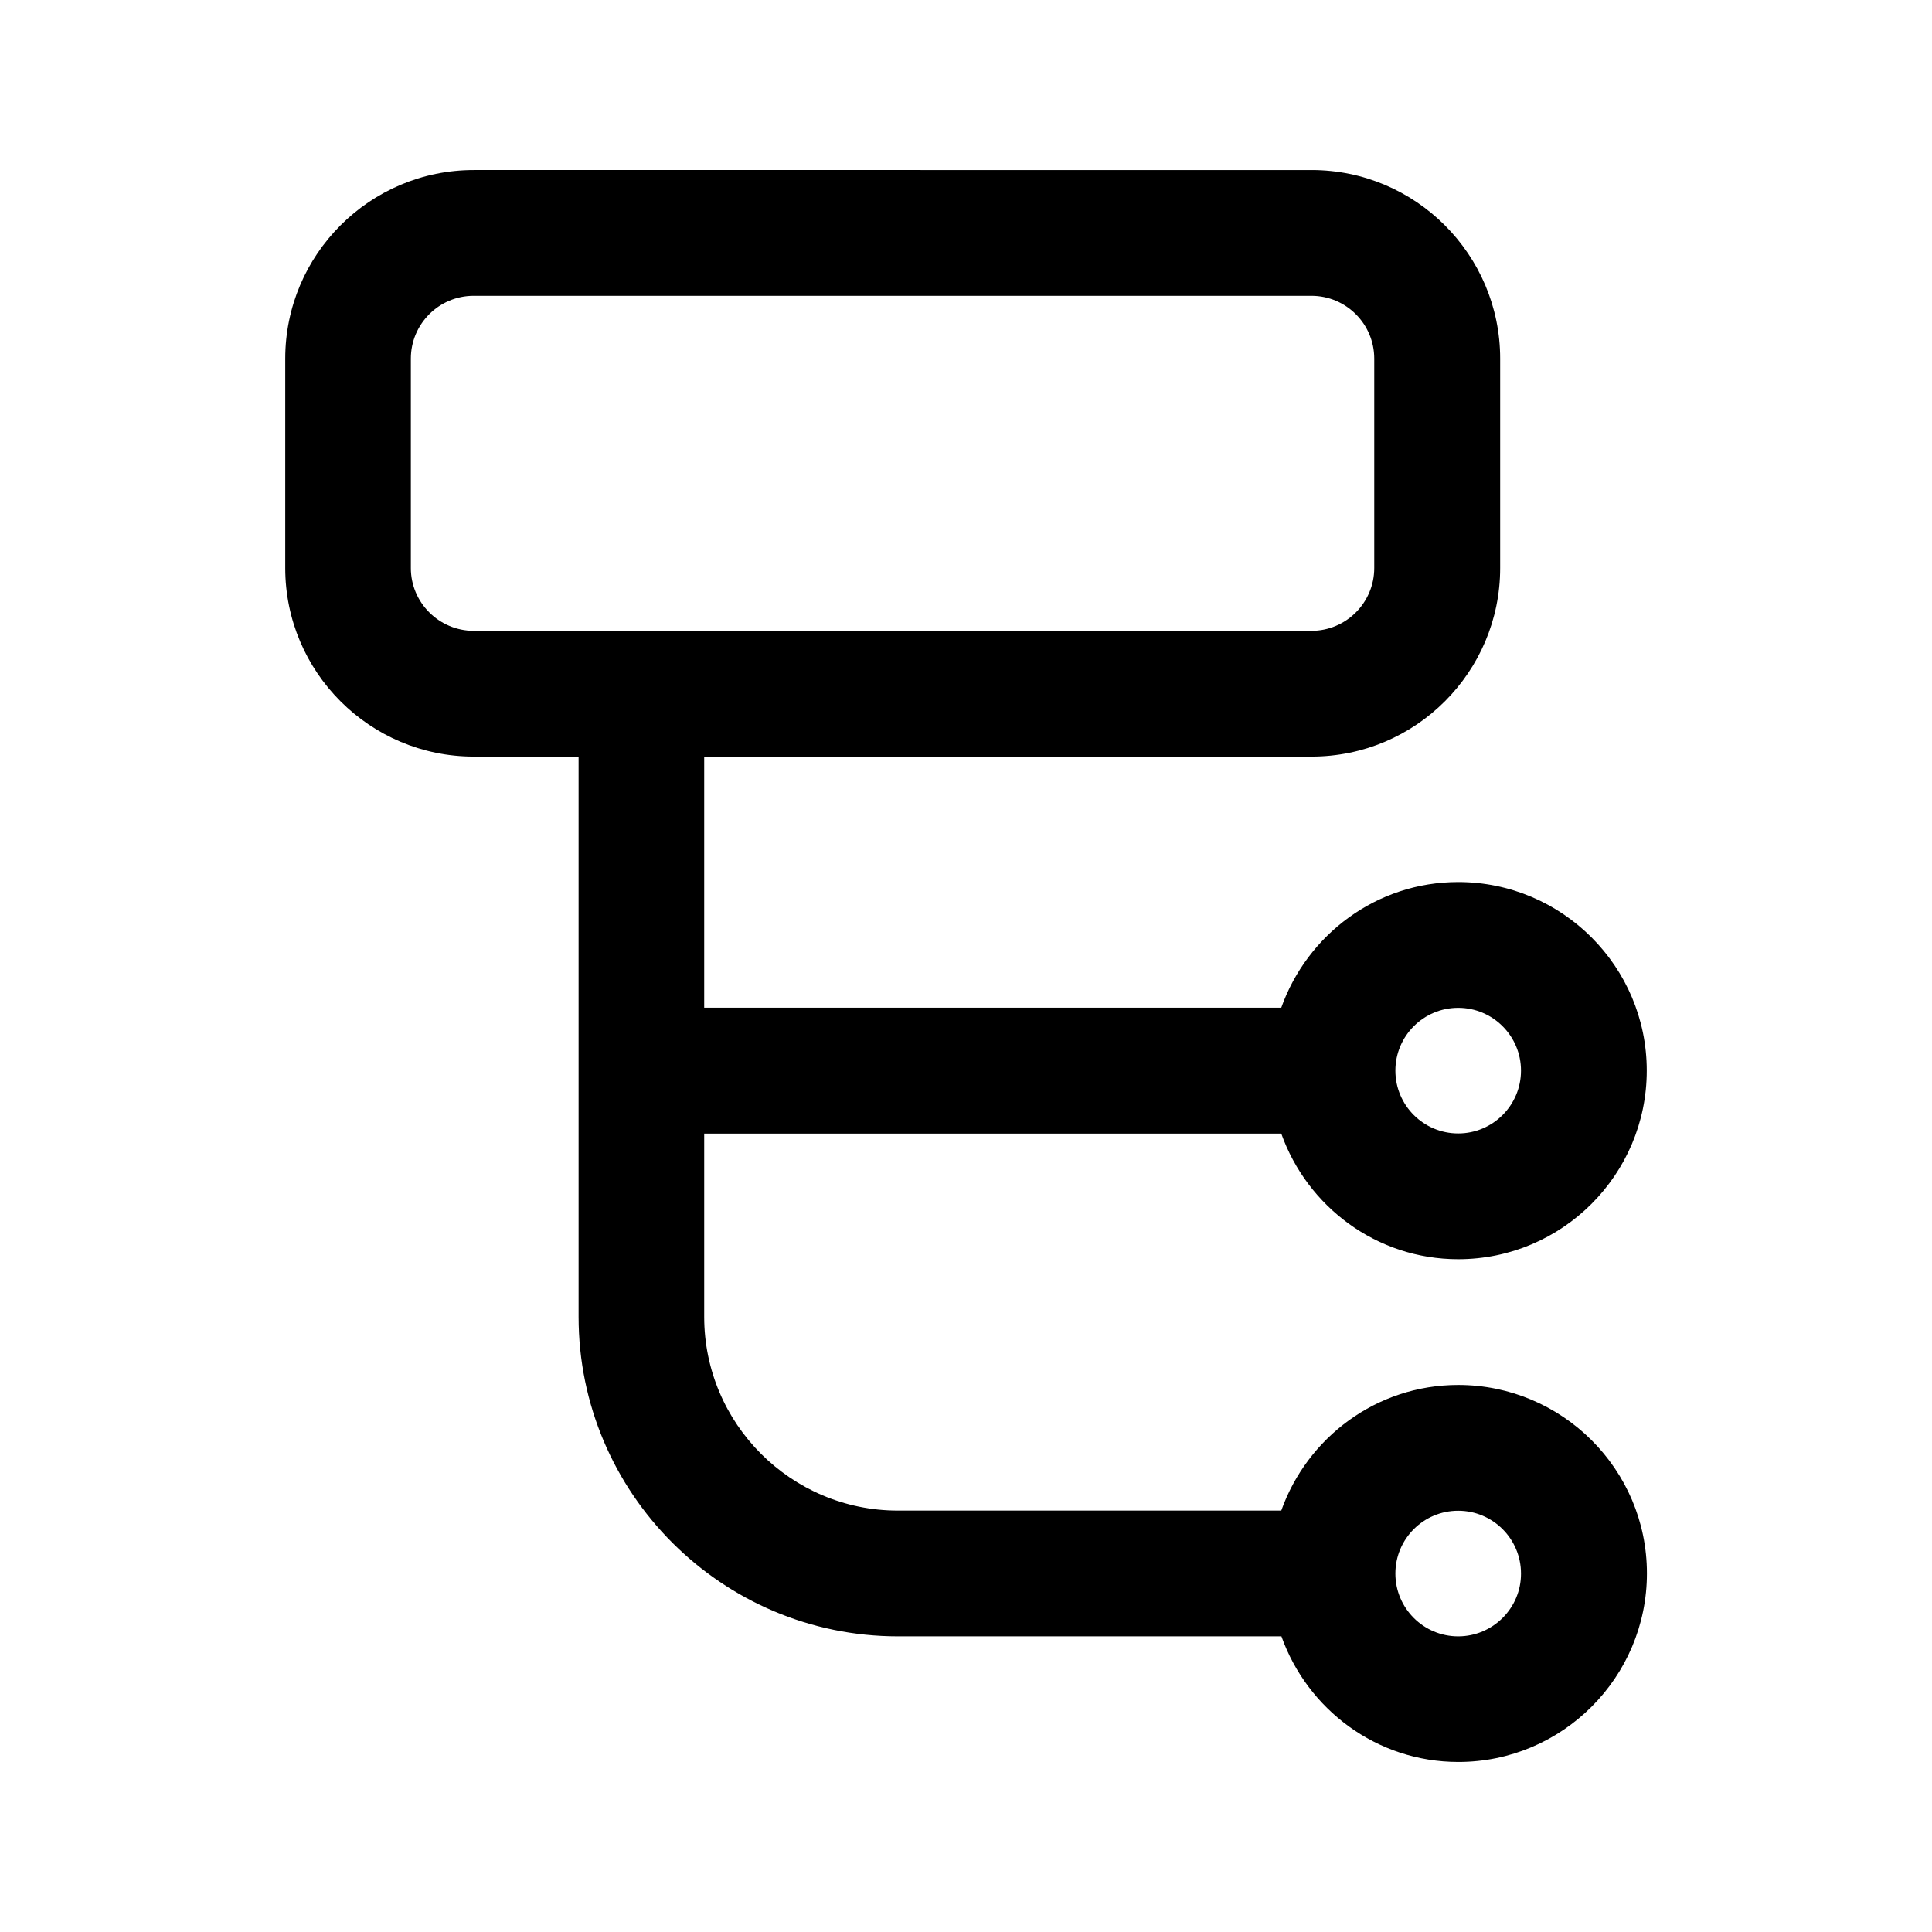 <svg class="icon" viewBox="0 0 1024 1024" xmlns="http://www.w3.org/2000/svg" width="81" height="81"><defs><style/></defs><path d="M772.87 734.061c-43.34 0-80.008 27.933-93.768 66.577H475.91c-56.607 0-102.667-46.06-102.667-102.667v-97.147h305.86c13.76 38.645 50.426 66.578 93.767 66.578 55.124 0 99.948-44.825 99.948-99.949s-44.824-99.948-99.948-99.948c-43.34 0-80.008 27.933-93.768 66.578h-305.86V401.01H695.17c55.123 0 99.948-44.825 99.948-99.949V190.073c0-55.124-44.825-99.948-99.948-99.948H251.13c-55.124 0-99.948 44.824-99.948 99.948v110.99c0 55.123 44.824 99.948 99.948 99.948h55.536v296.96c0 93.356 75.97 169.327 169.326 169.327h203.192c13.76 38.644 50.428 66.577 93.769 66.577 55.124 0 99.948-44.824 99.948-99.948s-44.907-99.866-100.03-99.866zm0-199.896c18.375 0 33.289 14.914 33.289 33.288s-14.914 33.29-33.289 33.29-33.288-14.915-33.288-33.29 14.914-33.288 33.288-33.288zM217.76 301.063v-110.99c0-18.375 14.914-33.288 33.288-33.288h444.04c18.375 0 33.289 14.913 33.289 33.288v110.99c0 18.374-14.914 33.288-33.289 33.288H251.13c-18.375 0-33.371-14.914-33.371-33.289zm555.11 566.235c-18.374 0-33.288-14.914-33.288-33.289 0-18.374 14.914-33.288 33.288-33.288s33.289 14.914 33.289 33.288c.082 18.293-14.914 33.289-33.289 33.289z"/></svg>